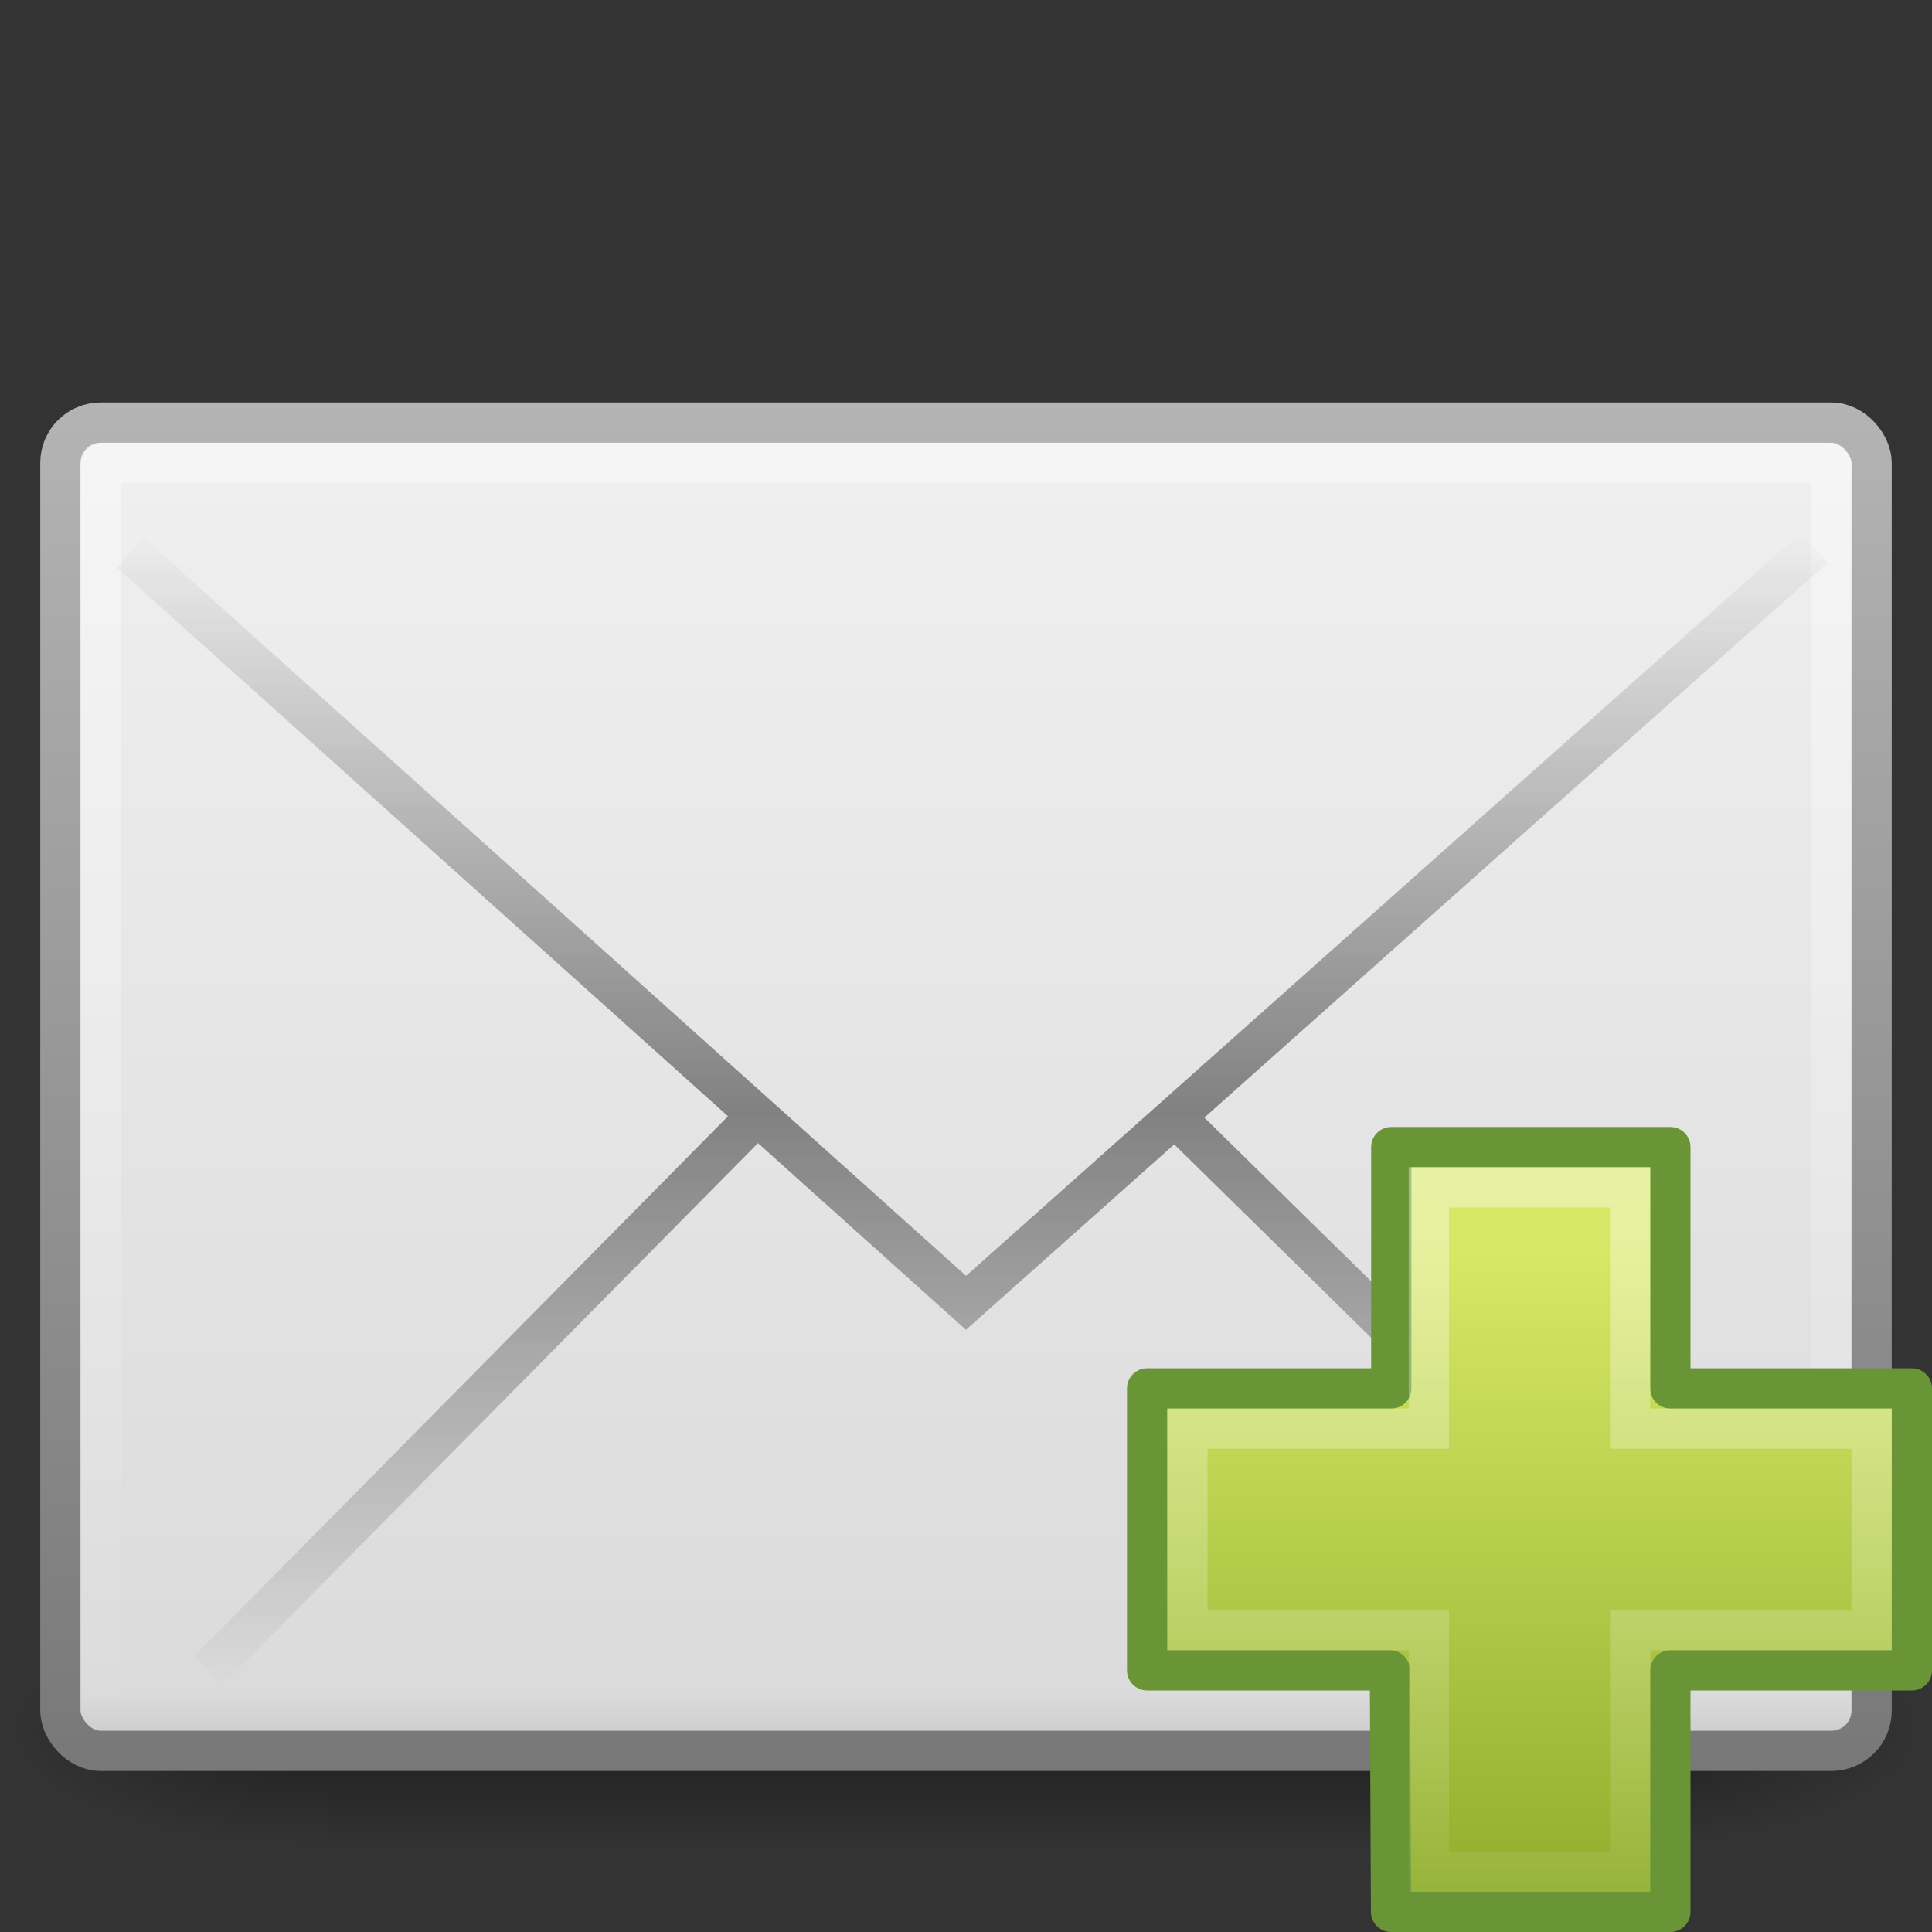 <?xml version="1.0" encoding="UTF-8" standalone="no"?>
<!-- Created with Inkscape (http://www.inkscape.org/) -->
<svg
   xmlns:svg="http://www.w3.org/2000/svg"
   xmlns="http://www.w3.org/2000/svg"
   xmlns:xlink="http://www.w3.org/1999/xlink"
   version="1.0"
   width="48"
   height="48"
   id="svg2718">
  <rect width="100%" height="100%" fill="#333333" stroke="none"/>
  <defs
     id="defs2720">
    <radialGradient
       cx="605.714"
       cy="486.648"
       r="117.143"
       fx="605.714"
       fy="486.648"
       id="radialGradient2506"
       xlink:href="#linearGradient5060-6"
       gradientUnits="userSpaceOnUse"
       gradientTransform="matrix(-6.553443e-2,0,0,2.470588e-2,-21.829,10.577)" />
    <linearGradient
       id="linearGradient5060-6">
      <stop
         id="stop5062-3"
         style="stop-color:#000000;stop-opacity:1"
         offset="0" />
      <stop
         id="stop5064-1"
         style="stop-color:#000000;stop-opacity:0"
         offset="1" />
    </linearGradient>
    <radialGradient
       cx="605.714"
       cy="486.648"
       r="117.143"
       fx="605.714"
       fy="486.648"
       id="radialGradient2504"
       xlink:href="#linearGradient5060-6"
       gradientUnits="userSpaceOnUse"
       gradientTransform="matrix(6.553443e-2,0,0,2.470588e-2,-69.175,10.577)" />
    <linearGradient
       id="linearGradient5048-7">
      <stop
         id="stop5050-5"
         style="stop-color:#000000;stop-opacity:0"
         offset="0" />
      <stop
         id="stop5056-9"
         style="stop-color:#000000;stop-opacity:1"
         offset="0.5" />
      <stop
         id="stop5052-6"
         style="stop-color:#000000;stop-opacity:0"
         offset="1" />
    </linearGradient>
    <linearGradient
       x1="302.857"
       y1="366.648"
       x2="302.857"
       y2="609.505"
       id="linearGradient2501"
       xlink:href="#linearGradient5048-7"
       gradientUnits="userSpaceOnUse"
       gradientTransform="matrix(6.553443e-2,0,0,2.470588e-2,-69.188,10.577)" />
    <linearGradient
       id="linearGradient2490-495-150-777">
      <stop
         id="stop4108"
         style="stop-color:#787878;stop-opacity:1"
         offset="0" />
      <stop
         id="stop4110"
         style="stop-color:#b4b4b4;stop-opacity:1"
         offset="1" />
    </linearGradient>
    <linearGradient
       x1="28.103"
       y1="45"
       x2="28.103"
       y2="14.038"
       id="linearGradient2445"
       xlink:href="#linearGradient2490-495-150-777"
       gradientUnits="userSpaceOnUse"
       gradientTransform="matrix(1,0,0,1.101,-2.709852e-7,-5.513)" />
    <linearGradient
       id="linearGradient3242-967-12-570-862-307">
      <stop
         id="stop4498"
         style="stop-color:#f2f2f2;stop-opacity:1"
         offset="0" />
      <stop
         id="stop4502"
         style="stop-color:#dbdbdb;stop-opacity:1"
         offset="0.874" />
      <stop
         id="stop4504"
         style="stop-color:#999999;stop-opacity:1"
         offset="1" />
    </linearGradient>
    <linearGradient
       x1="20.053"
       y1="8.163"
       x2="20.053"
       y2="48.072"
       id="linearGradient2443"
       xlink:href="#linearGradient3242-967-12-570-862-307"
       gradientUnits="userSpaceOnUse"
       gradientTransform="translate(0,-1)" />
    <linearGradient
       id="linearGradient3333">
      <stop
         id="stop3335"
         style="stop-color:#ffffff;stop-opacity:1"
         offset="0" />
      <stop
         id="stop3337"
         style="stop-color:#ffffff;stop-opacity:0"
         offset="1" />
    </linearGradient>
    <linearGradient
       x1="25.577"
       y1="15"
       x2="25.577"
       y2="44.001"
       id="linearGradient2440"
       xlink:href="#linearGradient3333"
       gradientUnits="userSpaceOnUse"
       gradientTransform="matrix(1,0,0,1.107,7.4171649e-7,-5.661)" />
    <linearGradient
       id="linearGradient3495-841-851-719">
      <stop
         id="stop4120"
         style="stop-color:#1e1e1e;stop-opacity:1"
         offset="0" />
      <stop
         id="stop4122"
         style="stop-color:#1e1e1e;stop-opacity:0"
         offset="1" />
    </linearGradient>
    <linearGradient
       x1="25.525"
       y1="30.189"
       x2="25.525"
       y2="15.738"
       id="linearGradient2436"
       xlink:href="#linearGradient3495-841-851-719"
       gradientUnits="userSpaceOnUse"
       gradientTransform="translate(0,-2.632)"
       spreadMethod="reflect" />
    <linearGradient
       id="linearGradient2264">
      <stop
         id="stop2266"
         style="stop-color:#d7e866;stop-opacity:1"
         offset="0" />
      <stop
         id="stop2268"
         style="stop-color:#8cab2a;stop-opacity:1"
         offset="1" />
    </linearGradient>
    <linearGradient
       x1="24.104"
       y1="15.181"
       x2="24.104"
       y2="34.225"
       id="linearGradient2716"
       xlink:href="#linearGradient2264"
       gradientUnits="userSpaceOnUse"
       gradientTransform="matrix(0.899,0,0,0.893,16.536,17.434)" />
    <linearGradient
       id="linearGradient4222">
      <stop
         id="stop4224"
         style="stop-color:#ffffff;stop-opacity:1"
         offset="0" />
      <stop
         id="stop4226"
         style="stop-color:#ffffff;stop-opacity:0"
         offset="1" />
    </linearGradient>
    <linearGradient
       x1="24.139"
       y1="6.532"
       x2="24.139"
       y2="45.69"
       id="linearGradient2713"
       xlink:href="#linearGradient4222"
       gradientUnits="userSpaceOnUse"
       gradientTransform="matrix(0.54,0,0,0.537,25.151,25.494)" />
  </defs>
  <g
     id="layer1">
    <g
       transform="matrix(1.001,0,0,1.001,69.539,20.344)"
       id="g3511"
       style="stroke-width:1.03;stroke-miterlimit:4;stroke-dasharray:none">
      <rect
         width="31.644"
         height="6"
         x="-61.324"
         y="19.636"
         id="rect2512"
         style="opacity:0.402;fill:url(#linearGradient2501);fill-opacity:1;fill-rule:nonzero;stroke:none;stroke-width:1.03;marker:none;stroke-miterlimit:4;stroke-dasharray:none;visibility:visible;display:inline;overflow:visible" />
      <path
         d="M -29.68,19.636 C -29.68,19.636 -29.68,25.636 -29.68,25.636 C -26.306,25.647 -21.522,24.291 -21.522,22.635 C -21.522,20.979 -25.288,19.636 -29.68,19.636 z"
         id="path2514"
         style="opacity:0.402;fill:url(#radialGradient2504);fill-opacity:1;fill-rule:nonzero;stroke:none;stroke-width:1.03;marker:none;stroke-miterlimit:4;stroke-dasharray:none;visibility:visible;display:inline;overflow:visible" />
      <path
         d="M -61.324,19.636 C -61.324,19.636 -61.324,25.636 -61.324,25.636 C -64.699,25.647 -69.483,24.291 -69.483,22.635 C -69.483,20.979 -65.717,19.636 -61.324,19.636 z"
         id="path2516"
         style="opacity:0.402;fill:url(#radialGradient2506);fill-opacity:1;fill-rule:nonzero;stroke:none;stroke-width:1.03;marker:none;stroke-miterlimit:4;stroke-dasharray:none;visibility:visible;display:inline;overflow:visible" />
    </g>
    <rect
       width="45"
       height="33"
       rx="1"
       ry="1"
       x="1.5"
       y="10.5"
       id="rect2396"
       style="fill:url(#linearGradient2443);fill-opacity:1;fill-rule:evenodd;stroke:url(#linearGradient2445);stroke-width:1;stroke-linecap:square;stroke-linejoin:round;marker:none;marker-start:none;marker-mid:none;marker-end:none;stroke-miterlimit:4;stroke-dasharray:none;stroke-dashoffset:0;stroke-opacity:1;visibility:visible;display:inline;overflow:visible;enable-background:accumulate" />
    <rect
       width="43"
       height="31"
       rx="0.083"
       ry="0.083"
       x="2.5"
       y="11.5"
       id="rect3331"
       style="opacity:0.4;fill:none;fill-opacity:1;fill-rule:evenodd;stroke:url(#linearGradient2440);stroke-width:1;stroke-linecap:square;stroke-linejoin:miter;marker:none;marker-start:none;marker-mid:none;marker-end:none;stroke-miterlimit:4;stroke-dasharray:none;stroke-dashoffset:0;stroke-opacity:1;visibility:visible;display:inline;overflow:visible;enable-background:accumulate" />
    <path
       d="M 3.237,13.731 L 24,32.368 L 45.077,13.605 M 18.656,27.868 L 5.181,41.5 L 18.656,27.868 z M 29.375,27.93 L 42.944,41.249 L 29.375,27.93 z"
       id="path3341"
       style="opacity:0.5;fill:none;fill-opacity:1;fill-rule:evenodd;stroke:url(#linearGradient2436);stroke-width:1;stroke-linecap:butt;stroke-linejoin:miter;marker:none;marker-start:none;marker-mid:none;marker-end:none;stroke-miterlimit:4;stroke-dasharray:none;stroke-dashoffset:0;stroke-opacity:1;visibility:visible;display:inline;overflow:visible;enable-background:accumulate" />
    <path
       d="M 34.566,34.495 L 34.566,28.5 L 41.5,28.5 L 41.5,34.495 L 47.5,34.495 L 47.5,41.5 L 41.5,41.5 L 41.5,47.5 L 34.56,47.5 L 34.532,41.5 L 28.5,41.5 L 28.5,34.495 L 34.566,34.495 z"
       id="path2543"
       style="fill:url(#linearGradient2716);fill-opacity:1;fill-rule:evenodd;stroke:#699536;stroke-width:1;stroke-linecap:butt;stroke-linejoin:round;stroke-miterlimit:4;stroke-dasharray:none;stroke-opacity:1;display:inline" />
    <path
       d="M 35.5,35.495 L 35.5,29.5 L 40.5,29.5 L 40.5,35.495 L 46.5,35.495 L 46.5,40.5 L 40.5,40.5 L 40.5,46.5 L 35.5,46.5 L 35.5,40.5 L 29.5,40.5 L 29.5,35.495 L 35.5,35.495 z"
       id="path2545"
       style="opacity:0.4;fill:none;fill-opacity:1;fill-rule:evenodd;stroke:url(#linearGradient2713);stroke-width:1;stroke-linecap:butt;stroke-linejoin:miter;stroke-miterlimit:4;stroke-dasharray:none;stroke-opacity:1;display:inline" />
  </g>
</svg>
